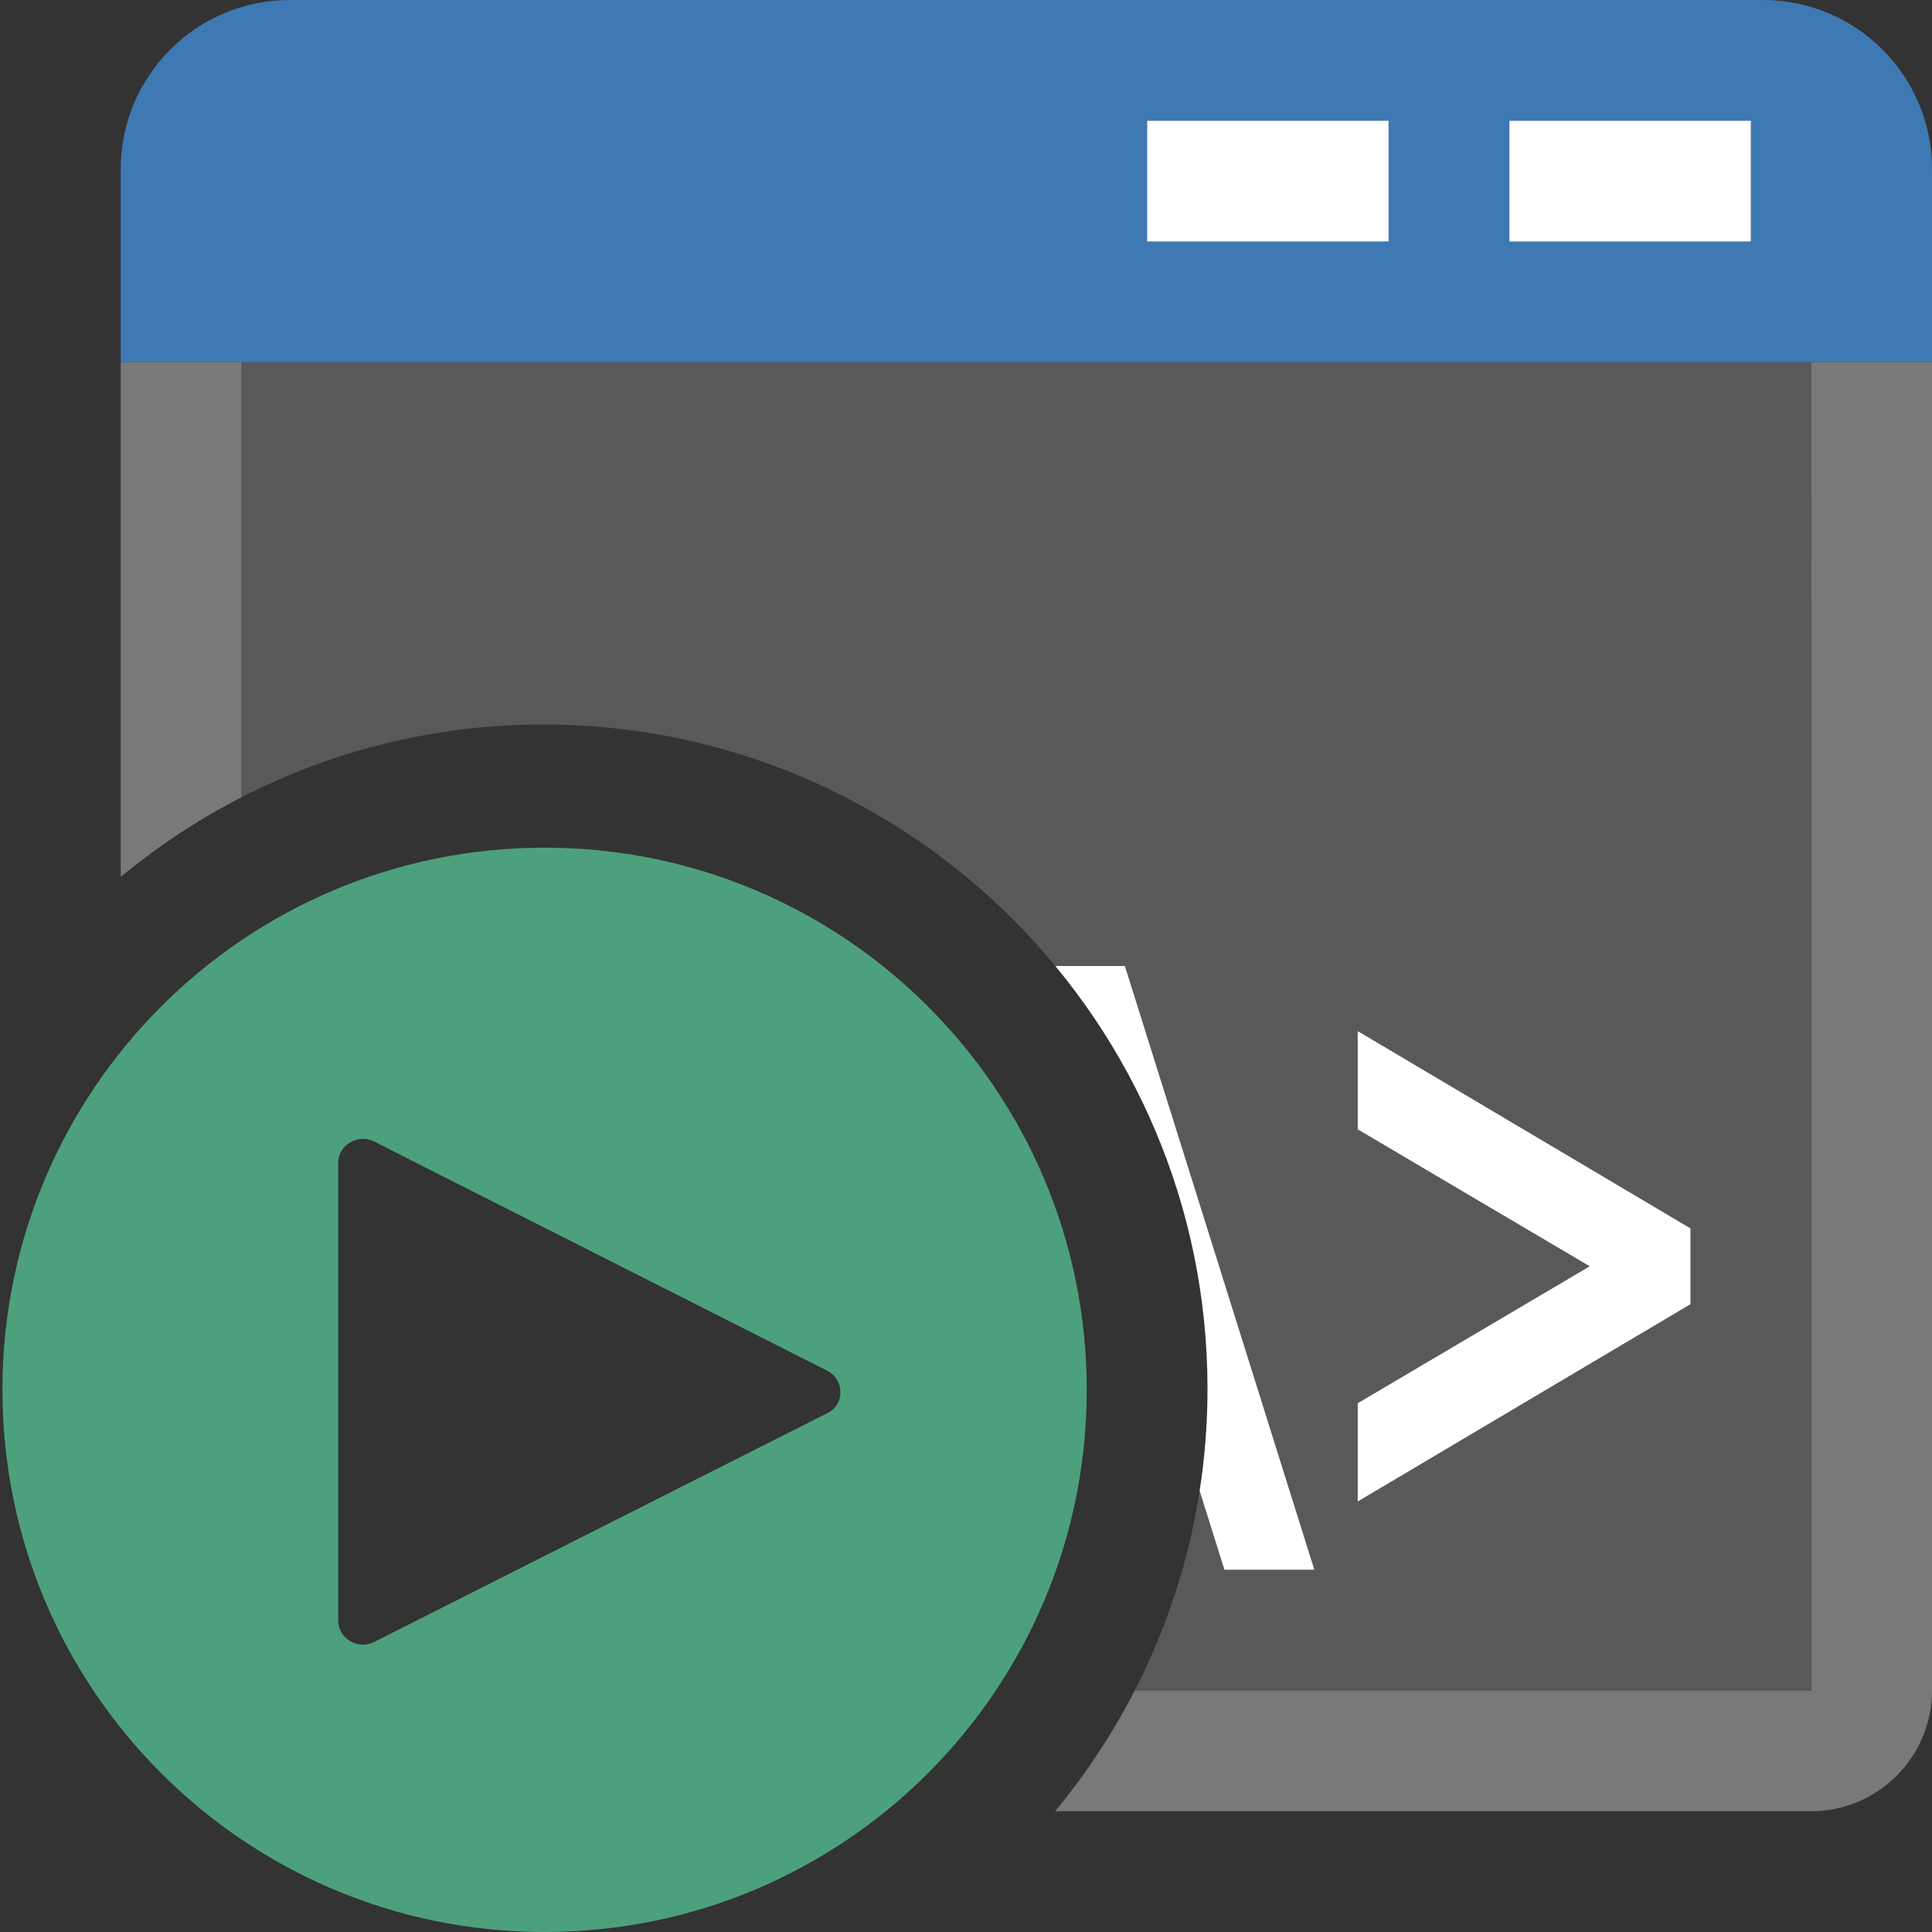 <?xml version="1.0" encoding="UTF-8"?>
<!DOCTYPE svg PUBLIC "-//W3C//DTD SVG 1.1//EN" "http://www.w3.org/Graphics/SVG/1.1/DTD/svg11.dtd">
<svg version="1.1" id="Layer_1" xmlns="http://www.w3.org/2000/svg" xmlns:xlink="http://www.w3.org/1999/xlink" x="0px" y="0px" width="16px" height="16px" viewBox="0 0 16 16" enable-background="new 0 0 16 16" xml:space="preserve">
  <rect x="0" y="0" width="16" height="16" fill="#333333" stroke="none"/>
  <g id="main">
    <clipPath id="clip_mask">
      <path d="M0,0v8.344C0.996,6.928,2.641,6,4.5,6c3.033,0,5.5,2.467,5.5,5.5c0,1.859,-0.928,3.504,-2.344,4.5H16V0H0z"/>
    </clipPath>
    <g id="icon" clip-path="url(#clip_mask)">
      <g id="transformed_icon" transform="translate(1 0)">
        <path d="M13.6,0H1.4C0.627,0,0,0.627,0,1.4v1.6h15V1.4C15,0.627,14.373,0,13.6,0zM10.5,2H8.5V1h2V2zM13.5,2h-2V1h2V2z" fill="#3E79B4"/>
        <path d="M1,3v11h13V3H1zM4.445,12.099c0.293,0,0.618,-0.061,0.829,-0.155l0.101,-0.045l0.166,0.845l-0.063,0.032c-0.194,0.099,-0.616,0.214,-1.168,0.214c-1.403,0,-2.309,-0.968,-2.309,-2.467c0,-1.505,0.972,-2.516,2.419,-2.516c0.517,0,0.904,0.111,1.093,0.215l0.064,0.035l-0.213,0.847l-0.096,-0.044c-0.167,-0.077,-0.444,-0.169,-0.815,-0.169c-0.884,0,-1.432,0.61,-1.432,1.592C3.019,11.479,3.565,12.099,4.445,12.099zM6.637,12.33c-0.323,0,-0.567,-0.269,-0.567,-0.625c0,-0.366,0.244,-0.632,0.58,-0.632c0.338,0,0.574,0.26,0.574,0.632C7.224,12.067,6.977,12.33,6.637,12.33zM6.637,10.038c-0.323,0,-0.567,-0.269,-0.567,-0.625c0,-0.366,0.244,-0.632,0.58,-0.632c0.338,0,0.574,0.26,0.574,0.632C7.224,9.775,6.977,10.038,6.637,10.038zM9.14,13L7.571,8h0.745l1.569,5H9.14zM13,10.802l-2.756,1.634v-0.814l1.921,-1.134l-1.921,-1.134v-0.814L13,10.173V10.802z" fill-rule="evenodd" fill="#58595B"/>
        <path d="M9.14,13L7.571,8h0.745l1.569,5H9.14zM4.309,12.989c-1.403,0,-2.309,-0.968,-2.309,-2.467c0,-1.505,0.972,-2.516,2.419,-2.516c0.517,0,0.904,0.111,1.093,0.215l0.064,0.035l-0.213,0.847l-0.096,-0.044c-0.167,-0.077,-0.444,-0.169,-0.815,-0.169c-0.884,0,-1.432,0.61,-1.432,1.592c0,0.998,0.546,1.617,1.426,1.617c0.293,0,0.618,-0.061,0.829,-0.155l0.101,-0.045l0.166,0.845l-0.063,0.032C5.284,12.874,4.862,12.989,4.309,12.989zM10.244,11.621l1.921,-1.134l-1.921,-1.134v-0.814L13,10.173v0.628l-2.756,1.634V11.621zM6.637,12.33c-0.323,0,-0.567,-0.269,-0.567,-0.625c0,-0.366,0.244,-0.632,0.58,-0.632c0.338,0,0.574,0.26,0.574,0.632C7.224,12.067,6.977,12.33,6.637,12.33zM6.637,10.038c-0.323,0,-0.567,-0.269,-0.567,-0.625c0,-0.366,0.244,-0.632,0.58,-0.632c0.338,0,0.574,0.26,0.574,0.632C7.224,9.775,6.977,10.038,6.637,10.038z" fill="#FFFFFF"/>
        <path d="M14,3l0.001,11H1V3H0v11c0,0.551,0.449,1,1,1h13c0.551,0,1,-0.449,1,-1V3H14z" fill="#797979"/>
        <path d="M13.5,2h-2V1h2V2zM10.5,1H8.5v1h2V1z" fill="#FFFFFF"/>
      </g>
    </g>
    <g id="overlay">
      <path d="M4.51,7.02c-2.48,0,-4.49,2.01,-4.49,4.49S2.03,16,4.51,16S9,13.99,9,11.51S6.99,7.02,4.51,7.02zM6.855,11.701l-3.758,1.898c-0.13,0.066,-0.296,-0.029,-0.296,-0.175V9.628c0,-0.146,0.166,-0.241,0.296,-0.175l3.752,1.898C6.993,11.423,6.999,11.629,6.855,11.701z" fill="#4DA07D"/>
    </g>
  </g>
</svg>
